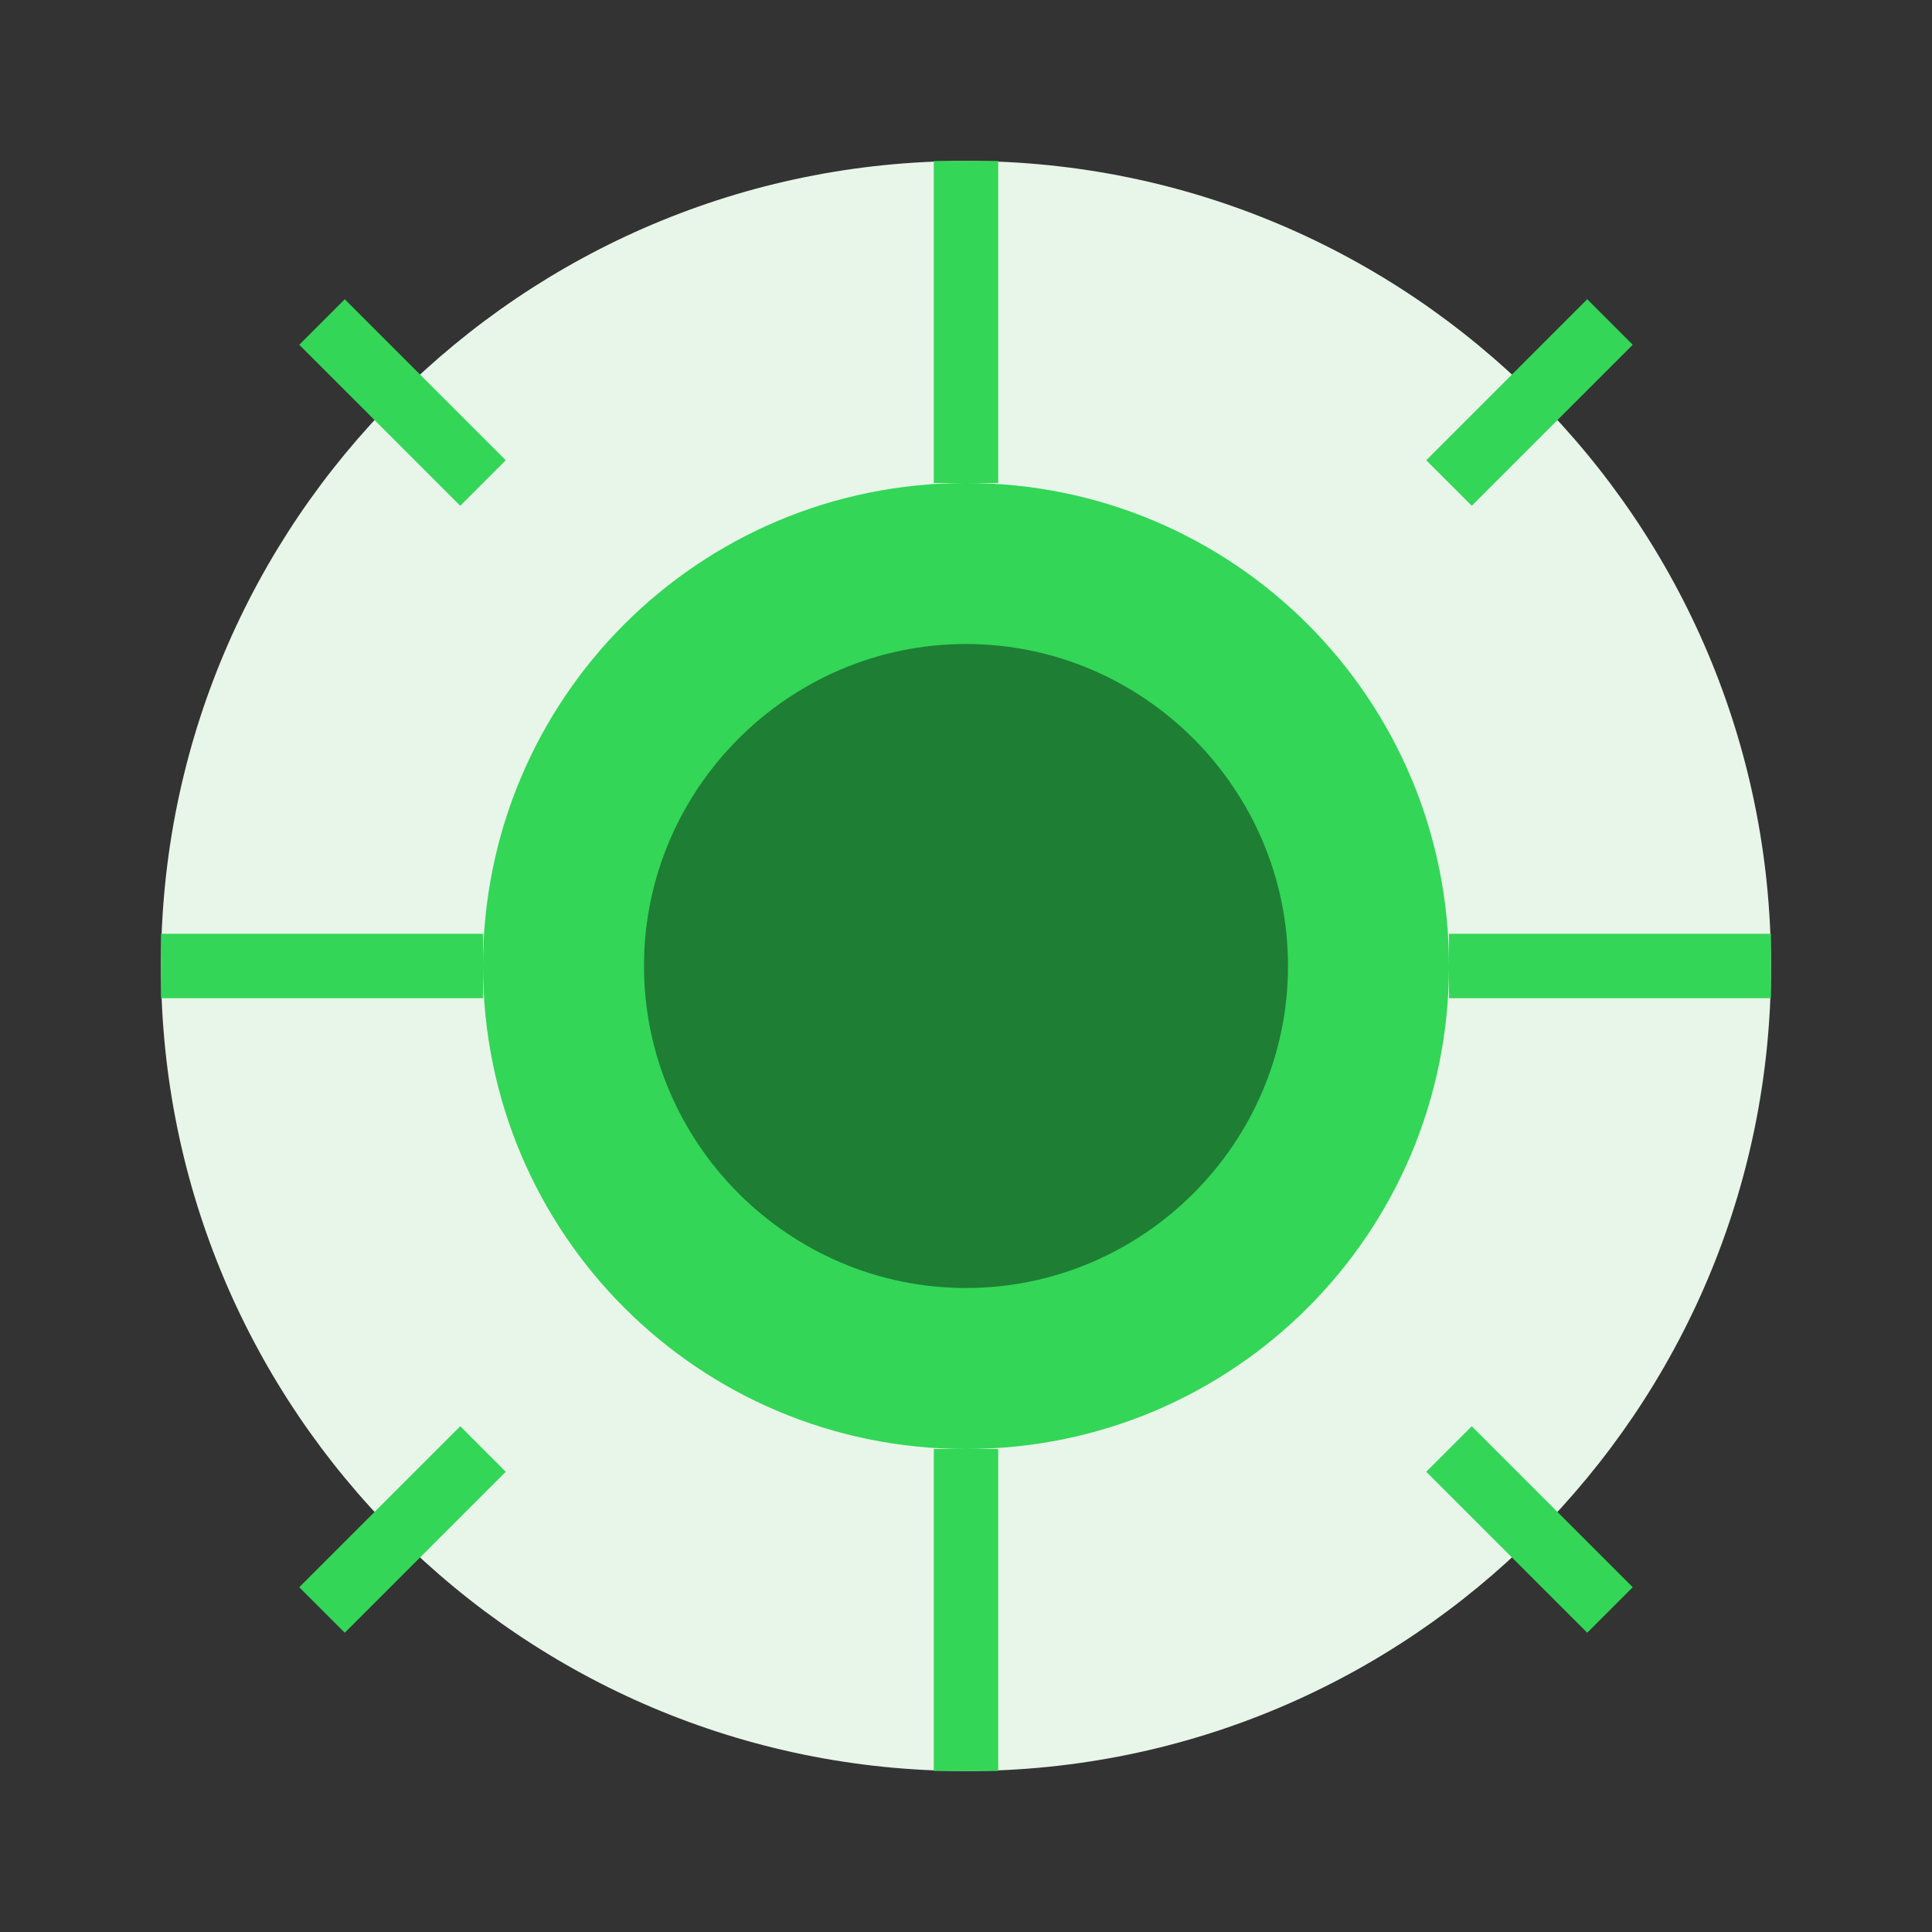<svg xmlns="http://www.w3.org/2000/svg" width="60" height="60" viewBox="0 0 60 60" fill="none">
  <rect x="0" y="0" width="60" height="60" fill="#333333" stroke="none"/>
  <path d="M30 5C16.2 5 5 16.2 5 30C5 43.8 16.2 55 30 55C43.8 55 55 43.8 55 30C55 16.2 43.8 5 30 5Z" fill="#e8f5e9"/>
  <path d="M30 15C21.7 15 15 21.7 15 30C15 38.3 21.7 45 30 45C38.3 45 45 38.3 45 30C45 21.7 38.3 15 30 15Z" fill="#33d657"/>
  <path d="M30 20C24.5 20 20 24.5 20 30C20 35.5 24.5 40 30 40C35.5 40 40 35.5 40 30C40 24.5 35.5 20 30 20Z" fill="#1e7e34"/>
  <path d="M10 10L15 15M50 10L45 15M10 50L15 45M50 50L45 45" stroke="#33d657" stroke-width="2"/>
  <path d="M30 5V15M5 30H15M30 55V45M55 30H45" stroke="#33d657" stroke-width="2"/>
</svg>
